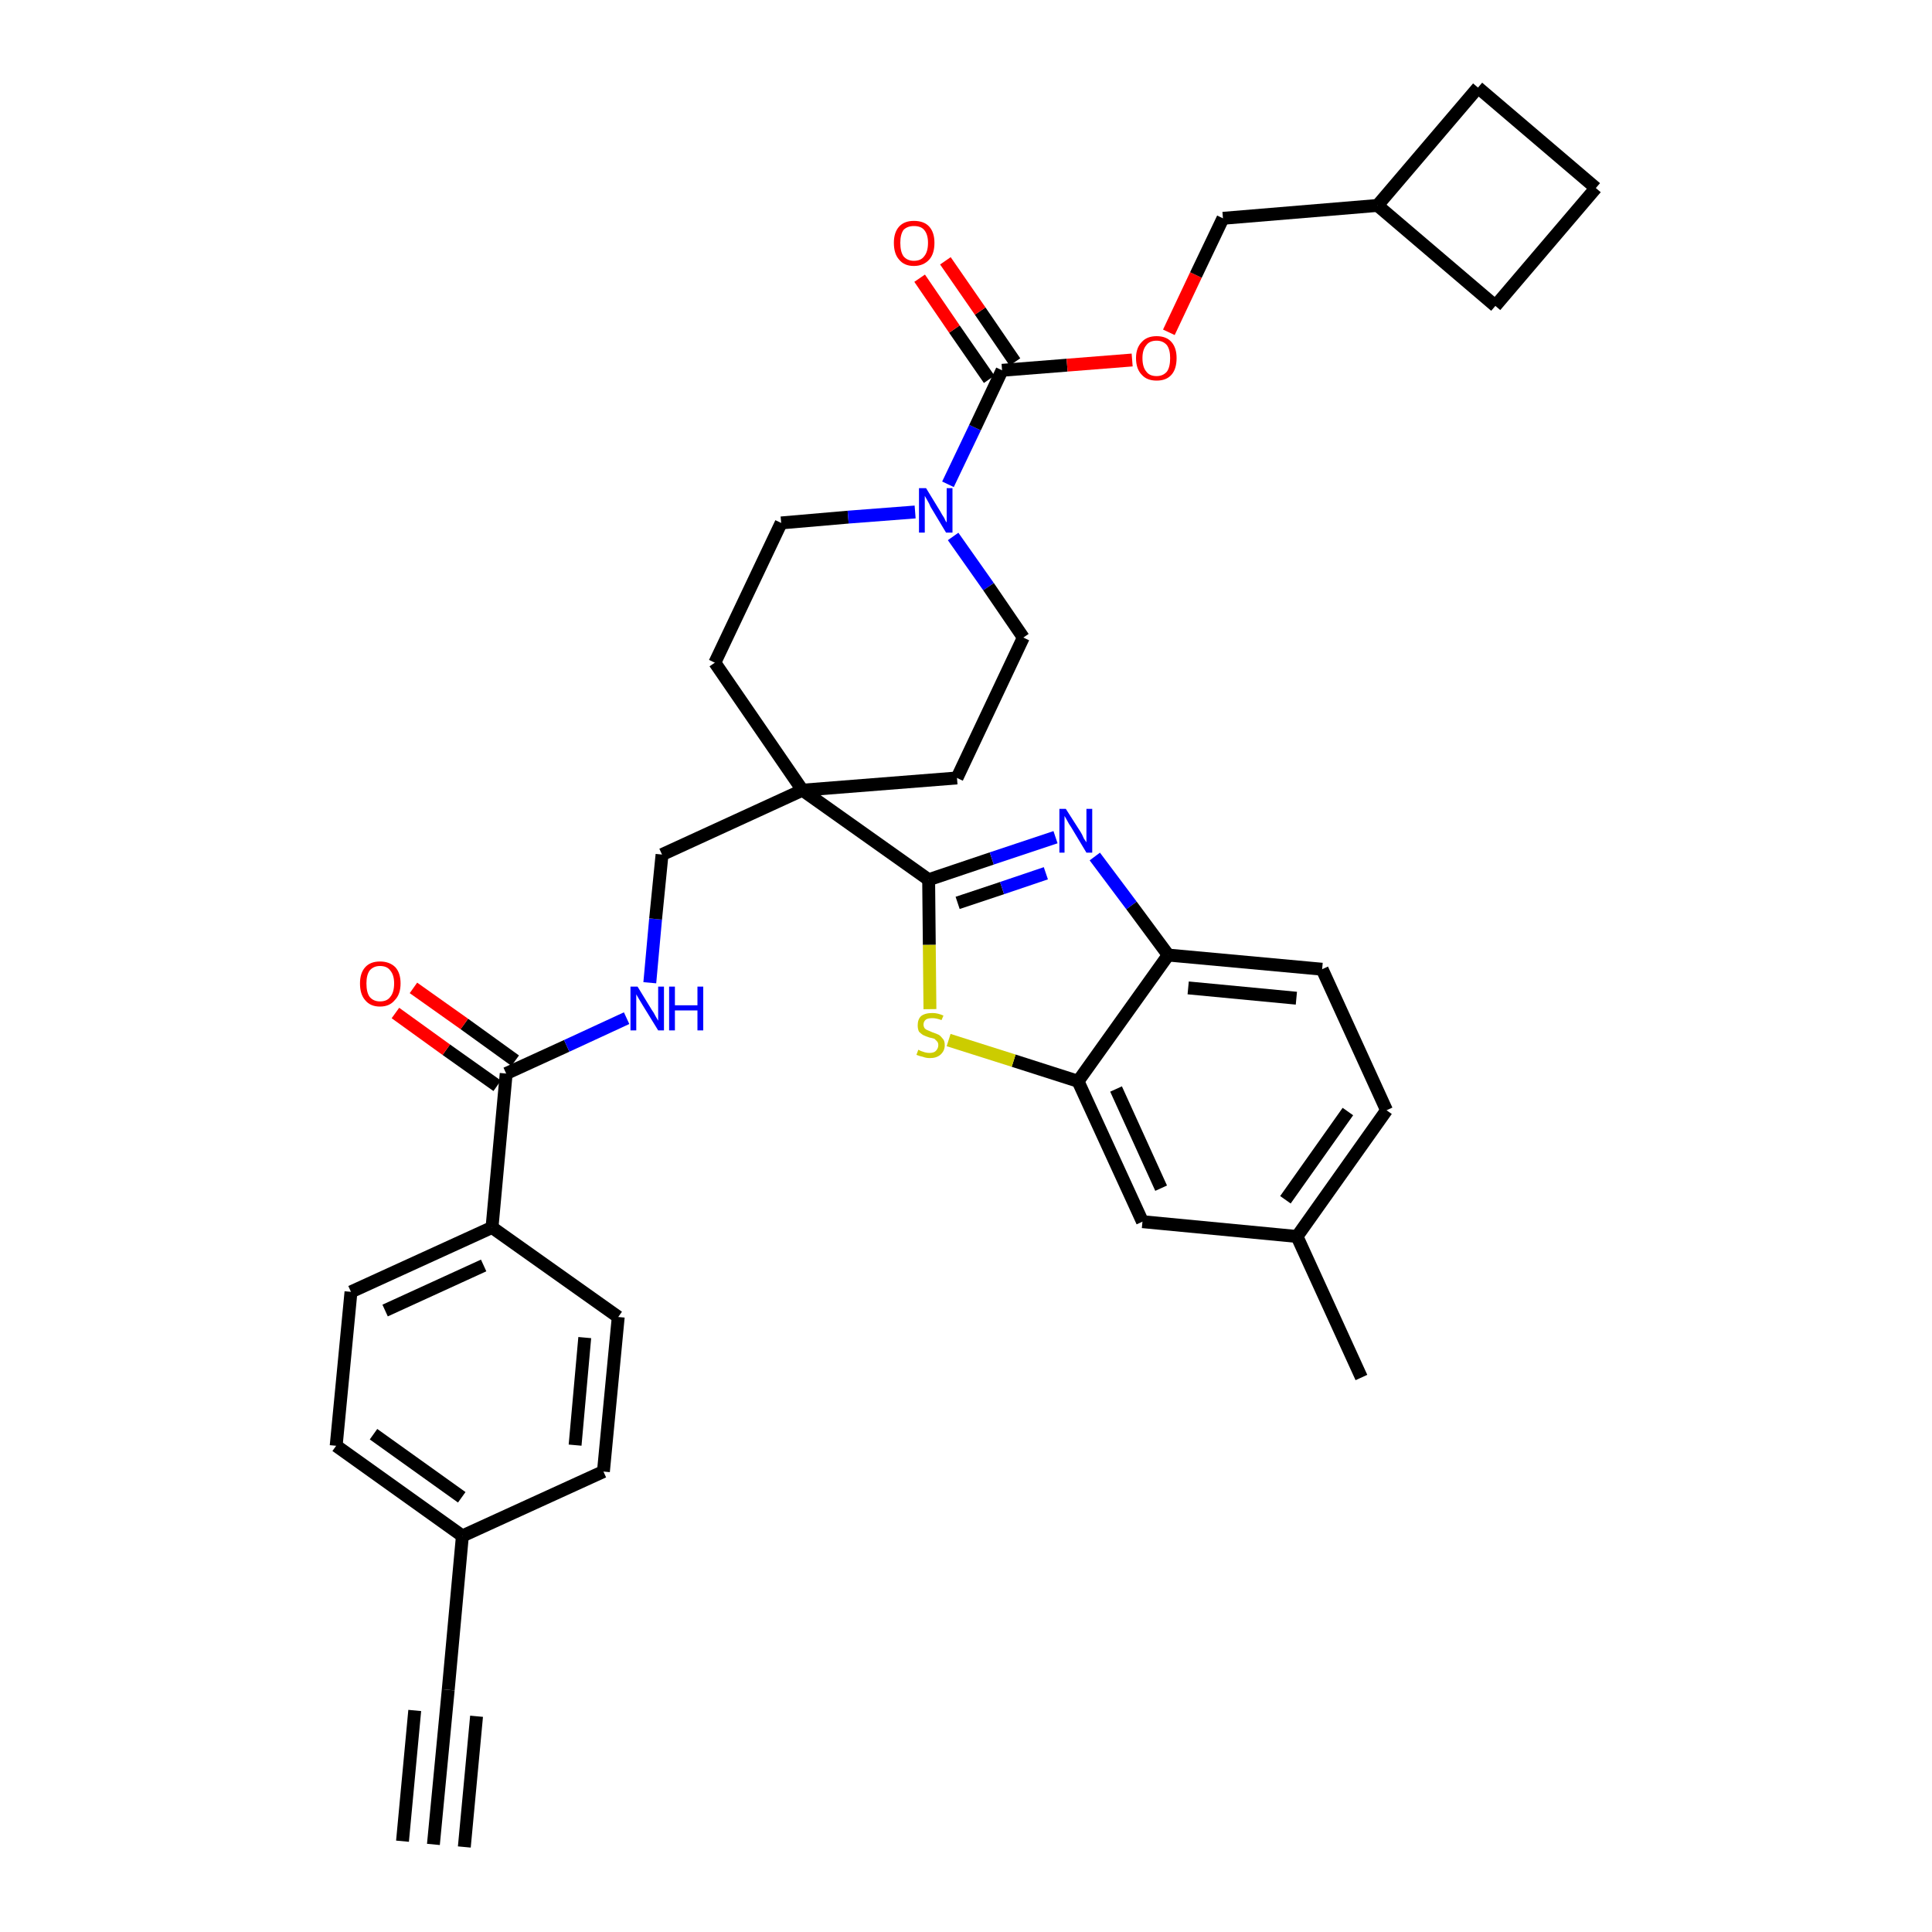 <?xml version='1.0' encoding='iso-8859-1'?>
<svg version='1.1' baseProfile='full'
              xmlns='http://www.w3.org/2000/svg'
                      xmlns:rdkit='http://www.rdkit.org/xml'
                      xmlns:xlink='http://www.w3.org/1999/xlink'
                  xml:space='preserve'
width='300px' height='300px' viewBox='0 0 300 300'>
<!-- END OF HEADER -->
<path class='bond-0 atom-0 atom-1' d='M 67.3,286.4 L 69.6,262.4' style='fill:none;fill-rule:evenodd;stroke:#000000;stroke-width:2.0px;stroke-linecap:butt;stroke-linejoin:miter;stroke-opacity:1' />
<path class='bond-0 atom-0 atom-1' d='M 72.1,286.8 L 74.0,266.5' style='fill:none;fill-rule:evenodd;stroke:#000000;stroke-width:2.0px;stroke-linecap:butt;stroke-linejoin:miter;stroke-opacity:1' />
<path class='bond-0 atom-0 atom-1' d='M 62.5,285.9 L 64.4,265.6' style='fill:none;fill-rule:evenodd;stroke:#000000;stroke-width:2.0px;stroke-linecap:butt;stroke-linejoin:miter;stroke-opacity:1' />
<path class='bond-1 atom-1 atom-2' d='M 69.6,262.4 L 71.8,238.5' style='fill:none;fill-rule:evenodd;stroke:#000000;stroke-width:2.0px;stroke-linecap:butt;stroke-linejoin:miter;stroke-opacity:1' />
<path class='bond-2 atom-2 atom-3' d='M 71.8,238.5 L 52.2,224.5' style='fill:none;fill-rule:evenodd;stroke:#000000;stroke-width:2.0px;stroke-linecap:butt;stroke-linejoin:miter;stroke-opacity:1' />
<path class='bond-2 atom-2 atom-3' d='M 71.7,232.5 L 58.0,222.7' style='fill:none;fill-rule:evenodd;stroke:#000000;stroke-width:2.0px;stroke-linecap:butt;stroke-linejoin:miter;stroke-opacity:1' />
<path class='bond-35 atom-35 atom-2' d='M 93.7,228.5 L 71.8,238.5' style='fill:none;fill-rule:evenodd;stroke:#000000;stroke-width:2.0px;stroke-linecap:butt;stroke-linejoin:miter;stroke-opacity:1' />
<path class='bond-3 atom-3 atom-4' d='M 52.2,224.5 L 54.5,200.6' style='fill:none;fill-rule:evenodd;stroke:#000000;stroke-width:2.0px;stroke-linecap:butt;stroke-linejoin:miter;stroke-opacity:1' />
<path class='bond-4 atom-4 atom-5' d='M 54.5,200.6 L 76.4,190.6' style='fill:none;fill-rule:evenodd;stroke:#000000;stroke-width:2.0px;stroke-linecap:butt;stroke-linejoin:miter;stroke-opacity:1' />
<path class='bond-4 atom-4 atom-5' d='M 59.8,203.5 L 75.1,196.5' style='fill:none;fill-rule:evenodd;stroke:#000000;stroke-width:2.0px;stroke-linecap:butt;stroke-linejoin:miter;stroke-opacity:1' />
<path class='bond-5 atom-5 atom-6' d='M 76.4,190.6 L 78.6,166.7' style='fill:none;fill-rule:evenodd;stroke:#000000;stroke-width:2.0px;stroke-linecap:butt;stroke-linejoin:miter;stroke-opacity:1' />
<path class='bond-33 atom-5 atom-34' d='M 76.4,190.6 L 96.0,204.5' style='fill:none;fill-rule:evenodd;stroke:#000000;stroke-width:2.0px;stroke-linecap:butt;stroke-linejoin:miter;stroke-opacity:1' />
<path class='bond-6 atom-6 atom-7' d='M 80.0,164.7 L 72.1,159.0' style='fill:none;fill-rule:evenodd;stroke:#000000;stroke-width:2.0px;stroke-linecap:butt;stroke-linejoin:miter;stroke-opacity:1' />
<path class='bond-6 atom-6 atom-7' d='M 72.1,159.0 L 64.2,153.4' style='fill:none;fill-rule:evenodd;stroke:#FF0000;stroke-width:2.0px;stroke-linecap:butt;stroke-linejoin:miter;stroke-opacity:1' />
<path class='bond-6 atom-6 atom-7' d='M 77.2,168.6 L 69.3,163.0' style='fill:none;fill-rule:evenodd;stroke:#000000;stroke-width:2.0px;stroke-linecap:butt;stroke-linejoin:miter;stroke-opacity:1' />
<path class='bond-6 atom-6 atom-7' d='M 69.3,163.0 L 61.4,157.3' style='fill:none;fill-rule:evenodd;stroke:#FF0000;stroke-width:2.0px;stroke-linecap:butt;stroke-linejoin:miter;stroke-opacity:1' />
<path class='bond-7 atom-6 atom-8' d='M 78.6,166.7 L 88.0,162.4' style='fill:none;fill-rule:evenodd;stroke:#000000;stroke-width:2.0px;stroke-linecap:butt;stroke-linejoin:miter;stroke-opacity:1' />
<path class='bond-7 atom-6 atom-8' d='M 88.0,162.4 L 97.3,158.1' style='fill:none;fill-rule:evenodd;stroke:#0000FF;stroke-width:2.0px;stroke-linecap:butt;stroke-linejoin:miter;stroke-opacity:1' />
<path class='bond-8 atom-8 atom-9' d='M 100.9,152.6 L 101.8,142.7' style='fill:none;fill-rule:evenodd;stroke:#0000FF;stroke-width:2.0px;stroke-linecap:butt;stroke-linejoin:miter;stroke-opacity:1' />
<path class='bond-8 atom-8 atom-9' d='M 101.8,142.7 L 102.8,132.7' style='fill:none;fill-rule:evenodd;stroke:#000000;stroke-width:2.0px;stroke-linecap:butt;stroke-linejoin:miter;stroke-opacity:1' />
<path class='bond-9 atom-9 atom-10' d='M 102.8,132.7 L 124.6,122.7' style='fill:none;fill-rule:evenodd;stroke:#000000;stroke-width:2.0px;stroke-linecap:butt;stroke-linejoin:miter;stroke-opacity:1' />
<path class='bond-10 atom-10 atom-11' d='M 124.6,122.7 L 144.2,136.6' style='fill:none;fill-rule:evenodd;stroke:#000000;stroke-width:2.0px;stroke-linecap:butt;stroke-linejoin:miter;stroke-opacity:1' />
<path class='bond-20 atom-10 atom-21' d='M 124.6,122.7 L 111.0,102.9' style='fill:none;fill-rule:evenodd;stroke:#000000;stroke-width:2.0px;stroke-linecap:butt;stroke-linejoin:miter;stroke-opacity:1' />
<path class='bond-36 atom-33 atom-10' d='M 148.6,120.8 L 124.6,122.7' style='fill:none;fill-rule:evenodd;stroke:#000000;stroke-width:2.0px;stroke-linecap:butt;stroke-linejoin:miter;stroke-opacity:1' />
<path class='bond-11 atom-11 atom-12' d='M 144.2,136.6 L 154.0,133.3' style='fill:none;fill-rule:evenodd;stroke:#000000;stroke-width:2.0px;stroke-linecap:butt;stroke-linejoin:miter;stroke-opacity:1' />
<path class='bond-11 atom-11 atom-12' d='M 154.0,133.3 L 163.9,130.0' style='fill:none;fill-rule:evenodd;stroke:#0000FF;stroke-width:2.0px;stroke-linecap:butt;stroke-linejoin:miter;stroke-opacity:1' />
<path class='bond-11 atom-11 atom-12' d='M 148.7,140.2 L 155.6,137.9' style='fill:none;fill-rule:evenodd;stroke:#000000;stroke-width:2.0px;stroke-linecap:butt;stroke-linejoin:miter;stroke-opacity:1' />
<path class='bond-11 atom-11 atom-12' d='M 155.6,137.9 L 162.4,135.6' style='fill:none;fill-rule:evenodd;stroke:#0000FF;stroke-width:2.0px;stroke-linecap:butt;stroke-linejoin:miter;stroke-opacity:1' />
<path class='bond-37 atom-20 atom-11' d='M 144.4,156.7 L 144.3,146.7' style='fill:none;fill-rule:evenodd;stroke:#CCCC00;stroke-width:2.0px;stroke-linecap:butt;stroke-linejoin:miter;stroke-opacity:1' />
<path class='bond-37 atom-20 atom-11' d='M 144.3,146.7 L 144.2,136.6' style='fill:none;fill-rule:evenodd;stroke:#000000;stroke-width:2.0px;stroke-linecap:butt;stroke-linejoin:miter;stroke-opacity:1' />
<path class='bond-12 atom-12 atom-13' d='M 170.0,133.0 L 175.7,140.6' style='fill:none;fill-rule:evenodd;stroke:#0000FF;stroke-width:2.0px;stroke-linecap:butt;stroke-linejoin:miter;stroke-opacity:1' />
<path class='bond-12 atom-12 atom-13' d='M 175.7,140.6 L 181.4,148.3' style='fill:none;fill-rule:evenodd;stroke:#000000;stroke-width:2.0px;stroke-linecap:butt;stroke-linejoin:miter;stroke-opacity:1' />
<path class='bond-13 atom-13 atom-14' d='M 181.4,148.3 L 205.3,150.5' style='fill:none;fill-rule:evenodd;stroke:#000000;stroke-width:2.0px;stroke-linecap:butt;stroke-linejoin:miter;stroke-opacity:1' />
<path class='bond-13 atom-13 atom-14' d='M 184.5,153.4 L 201.3,155.0' style='fill:none;fill-rule:evenodd;stroke:#000000;stroke-width:2.0px;stroke-linecap:butt;stroke-linejoin:miter;stroke-opacity:1' />
<path class='bond-39 atom-19 atom-13' d='M 167.4,167.9 L 181.4,148.3' style='fill:none;fill-rule:evenodd;stroke:#000000;stroke-width:2.0px;stroke-linecap:butt;stroke-linejoin:miter;stroke-opacity:1' />
<path class='bond-14 atom-14 atom-15' d='M 205.3,150.5 L 215.3,172.4' style='fill:none;fill-rule:evenodd;stroke:#000000;stroke-width:2.0px;stroke-linecap:butt;stroke-linejoin:miter;stroke-opacity:1' />
<path class='bond-15 atom-15 atom-16' d='M 215.3,172.4 L 201.4,192.0' style='fill:none;fill-rule:evenodd;stroke:#000000;stroke-width:2.0px;stroke-linecap:butt;stroke-linejoin:miter;stroke-opacity:1' />
<path class='bond-15 atom-15 atom-16' d='M 209.3,172.6 L 199.6,186.3' style='fill:none;fill-rule:evenodd;stroke:#000000;stroke-width:2.0px;stroke-linecap:butt;stroke-linejoin:miter;stroke-opacity:1' />
<path class='bond-16 atom-16 atom-17' d='M 201.4,192.0 L 211.4,213.9' style='fill:none;fill-rule:evenodd;stroke:#000000;stroke-width:2.0px;stroke-linecap:butt;stroke-linejoin:miter;stroke-opacity:1' />
<path class='bond-17 atom-16 atom-18' d='M 201.4,192.0 L 177.4,189.7' style='fill:none;fill-rule:evenodd;stroke:#000000;stroke-width:2.0px;stroke-linecap:butt;stroke-linejoin:miter;stroke-opacity:1' />
<path class='bond-18 atom-18 atom-19' d='M 177.4,189.7 L 167.4,167.9' style='fill:none;fill-rule:evenodd;stroke:#000000;stroke-width:2.0px;stroke-linecap:butt;stroke-linejoin:miter;stroke-opacity:1' />
<path class='bond-18 atom-18 atom-19' d='M 180.3,184.5 L 173.3,169.1' style='fill:none;fill-rule:evenodd;stroke:#000000;stroke-width:2.0px;stroke-linecap:butt;stroke-linejoin:miter;stroke-opacity:1' />
<path class='bond-19 atom-19 atom-20' d='M 167.4,167.9 L 157.4,164.7' style='fill:none;fill-rule:evenodd;stroke:#000000;stroke-width:2.0px;stroke-linecap:butt;stroke-linejoin:miter;stroke-opacity:1' />
<path class='bond-19 atom-19 atom-20' d='M 157.4,164.7 L 147.3,161.5' style='fill:none;fill-rule:evenodd;stroke:#CCCC00;stroke-width:2.0px;stroke-linecap:butt;stroke-linejoin:miter;stroke-opacity:1' />
<path class='bond-21 atom-21 atom-22' d='M 111.0,102.9 L 121.3,81.2' style='fill:none;fill-rule:evenodd;stroke:#000000;stroke-width:2.0px;stroke-linecap:butt;stroke-linejoin:miter;stroke-opacity:1' />
<path class='bond-22 atom-22 atom-23' d='M 121.3,81.2 L 131.7,80.3' style='fill:none;fill-rule:evenodd;stroke:#000000;stroke-width:2.0px;stroke-linecap:butt;stroke-linejoin:miter;stroke-opacity:1' />
<path class='bond-22 atom-22 atom-23' d='M 131.7,80.3 L 142.1,79.5' style='fill:none;fill-rule:evenodd;stroke:#0000FF;stroke-width:2.0px;stroke-linecap:butt;stroke-linejoin:miter;stroke-opacity:1' />
<path class='bond-23 atom-23 atom-24' d='M 147.2,75.2 L 151.4,66.4' style='fill:none;fill-rule:evenodd;stroke:#0000FF;stroke-width:2.0px;stroke-linecap:butt;stroke-linejoin:miter;stroke-opacity:1' />
<path class='bond-23 atom-23 atom-24' d='M 151.4,66.4 L 155.6,57.5' style='fill:none;fill-rule:evenodd;stroke:#000000;stroke-width:2.0px;stroke-linecap:butt;stroke-linejoin:miter;stroke-opacity:1' />
<path class='bond-31 atom-23 atom-32' d='M 148.0,83.3 L 153.5,91.1' style='fill:none;fill-rule:evenodd;stroke:#0000FF;stroke-width:2.0px;stroke-linecap:butt;stroke-linejoin:miter;stroke-opacity:1' />
<path class='bond-31 atom-23 atom-32' d='M 153.5,91.1 L 158.9,99.0' style='fill:none;fill-rule:evenodd;stroke:#000000;stroke-width:2.0px;stroke-linecap:butt;stroke-linejoin:miter;stroke-opacity:1' />
<path class='bond-24 atom-24 atom-25' d='M 157.6,56.2 L 152.2,48.3' style='fill:none;fill-rule:evenodd;stroke:#000000;stroke-width:2.0px;stroke-linecap:butt;stroke-linejoin:miter;stroke-opacity:1' />
<path class='bond-24 atom-24 atom-25' d='M 152.2,48.3 L 146.8,40.5' style='fill:none;fill-rule:evenodd;stroke:#FF0000;stroke-width:2.0px;stroke-linecap:butt;stroke-linejoin:miter;stroke-opacity:1' />
<path class='bond-24 atom-24 atom-25' d='M 153.6,58.9 L 148.2,51.1' style='fill:none;fill-rule:evenodd;stroke:#000000;stroke-width:2.0px;stroke-linecap:butt;stroke-linejoin:miter;stroke-opacity:1' />
<path class='bond-24 atom-24 atom-25' d='M 148.2,51.1 L 142.8,43.2' style='fill:none;fill-rule:evenodd;stroke:#FF0000;stroke-width:2.0px;stroke-linecap:butt;stroke-linejoin:miter;stroke-opacity:1' />
<path class='bond-25 atom-24 atom-26' d='M 155.6,57.5 L 165.7,56.7' style='fill:none;fill-rule:evenodd;stroke:#000000;stroke-width:2.0px;stroke-linecap:butt;stroke-linejoin:miter;stroke-opacity:1' />
<path class='bond-25 atom-24 atom-26' d='M 165.7,56.7 L 175.8,55.9' style='fill:none;fill-rule:evenodd;stroke:#FF0000;stroke-width:2.0px;stroke-linecap:butt;stroke-linejoin:miter;stroke-opacity:1' />
<path class='bond-26 atom-26 atom-27' d='M 181.5,51.6 L 185.7,42.7' style='fill:none;fill-rule:evenodd;stroke:#FF0000;stroke-width:2.0px;stroke-linecap:butt;stroke-linejoin:miter;stroke-opacity:1' />
<path class='bond-26 atom-26 atom-27' d='M 185.7,42.7 L 189.9,33.9' style='fill:none;fill-rule:evenodd;stroke:#000000;stroke-width:2.0px;stroke-linecap:butt;stroke-linejoin:miter;stroke-opacity:1' />
<path class='bond-27 atom-27 atom-28' d='M 189.9,33.9 L 213.9,31.9' style='fill:none;fill-rule:evenodd;stroke:#000000;stroke-width:2.0px;stroke-linecap:butt;stroke-linejoin:miter;stroke-opacity:1' />
<path class='bond-28 atom-28 atom-29' d='M 213.9,31.9 L 232.2,47.5' style='fill:none;fill-rule:evenodd;stroke:#000000;stroke-width:2.0px;stroke-linecap:butt;stroke-linejoin:miter;stroke-opacity:1' />
<path class='bond-38 atom-31 atom-28' d='M 229.5,13.6 L 213.9,31.9' style='fill:none;fill-rule:evenodd;stroke:#000000;stroke-width:2.0px;stroke-linecap:butt;stroke-linejoin:miter;stroke-opacity:1' />
<path class='bond-29 atom-29 atom-30' d='M 232.2,47.5 L 247.8,29.2' style='fill:none;fill-rule:evenodd;stroke:#000000;stroke-width:2.0px;stroke-linecap:butt;stroke-linejoin:miter;stroke-opacity:1' />
<path class='bond-30 atom-30 atom-31' d='M 247.8,29.2 L 229.5,13.6' style='fill:none;fill-rule:evenodd;stroke:#000000;stroke-width:2.0px;stroke-linecap:butt;stroke-linejoin:miter;stroke-opacity:1' />
<path class='bond-32 atom-32 atom-33' d='M 158.9,99.0 L 148.6,120.8' style='fill:none;fill-rule:evenodd;stroke:#000000;stroke-width:2.0px;stroke-linecap:butt;stroke-linejoin:miter;stroke-opacity:1' />
<path class='bond-34 atom-34 atom-35' d='M 96.0,204.5 L 93.7,228.5' style='fill:none;fill-rule:evenodd;stroke:#000000;stroke-width:2.0px;stroke-linecap:butt;stroke-linejoin:miter;stroke-opacity:1' />
<path class='bond-34 atom-34 atom-35' d='M 90.8,207.7 L 89.3,224.4' style='fill:none;fill-rule:evenodd;stroke:#000000;stroke-width:2.0px;stroke-linecap:butt;stroke-linejoin:miter;stroke-opacity:1' />
<path  class='atom-7' d='M 55.9 152.7
Q 55.9 151.1, 56.7 150.2
Q 57.5 149.3, 59.0 149.3
Q 60.5 149.3, 61.4 150.2
Q 62.2 151.1, 62.2 152.7
Q 62.2 154.4, 61.3 155.3
Q 60.5 156.3, 59.0 156.3
Q 57.5 156.3, 56.7 155.3
Q 55.9 154.4, 55.9 152.7
M 59.0 155.5
Q 60.1 155.5, 60.6 154.8
Q 61.2 154.1, 61.2 152.7
Q 61.2 151.4, 60.6 150.7
Q 60.1 150.0, 59.0 150.0
Q 58.0 150.0, 57.4 150.7
Q 56.9 151.4, 56.9 152.7
Q 56.9 154.1, 57.4 154.8
Q 58.0 155.5, 59.0 155.5
' fill='#FF0000'/>
<path  class='atom-8' d='M 99.0 153.2
L 101.2 156.8
Q 101.5 157.2, 101.8 157.8
Q 102.2 158.5, 102.2 158.5
L 102.2 153.2
L 103.1 153.2
L 103.1 160.0
L 102.2 160.0
L 99.8 156.1
Q 99.5 155.6, 99.2 155.1
Q 98.9 154.6, 98.8 154.4
L 98.8 160.0
L 97.9 160.0
L 97.9 153.2
L 99.0 153.2
' fill='#0000FF'/>
<path  class='atom-8' d='M 103.9 153.2
L 104.8 153.2
L 104.8 156.1
L 108.3 156.1
L 108.3 153.2
L 109.2 153.2
L 109.2 160.0
L 108.3 160.0
L 108.3 156.9
L 104.8 156.9
L 104.8 160.0
L 103.9 160.0
L 103.9 153.2
' fill='#0000FF'/>
<path  class='atom-12' d='M 165.5 125.6
L 167.8 129.2
Q 168.0 129.5, 168.3 130.2
Q 168.7 130.8, 168.7 130.8
L 168.7 125.6
L 169.6 125.6
L 169.6 132.4
L 168.7 132.4
L 166.3 128.4
Q 166.0 128.0, 165.7 127.4
Q 165.4 126.9, 165.3 126.7
L 165.3 132.4
L 164.5 132.4
L 164.5 125.6
L 165.5 125.6
' fill='#0000FF'/>
<path  class='atom-20' d='M 142.6 163.0
Q 142.6 163.0, 143.0 163.2
Q 143.3 163.3, 143.6 163.4
Q 144.0 163.5, 144.3 163.5
Q 145.0 163.5, 145.3 163.2
Q 145.7 162.8, 145.7 162.3
Q 145.7 161.9, 145.5 161.7
Q 145.3 161.5, 145.1 161.3
Q 144.8 161.2, 144.3 161.1
Q 143.7 160.9, 143.3 160.7
Q 143.0 160.5, 142.7 160.2
Q 142.5 159.8, 142.5 159.2
Q 142.5 158.3, 143.0 157.8
Q 143.6 157.3, 144.8 157.3
Q 145.6 157.3, 146.5 157.7
L 146.2 158.4
Q 145.4 158.1, 144.8 158.1
Q 144.1 158.1, 143.8 158.3
Q 143.4 158.6, 143.4 159.1
Q 143.4 159.4, 143.6 159.7
Q 143.8 159.9, 144.1 160.0
Q 144.3 160.1, 144.8 160.3
Q 145.4 160.5, 145.8 160.7
Q 146.1 160.9, 146.4 161.3
Q 146.7 161.6, 146.7 162.3
Q 146.7 163.2, 146.0 163.8
Q 145.4 164.3, 144.4 164.3
Q 143.8 164.3, 143.3 164.1
Q 142.8 164.0, 142.3 163.8
L 142.6 163.0
' fill='#CCCC00'/>
<path  class='atom-23' d='M 143.8 75.8
L 146.0 79.4
Q 146.2 79.8, 146.6 80.4
Q 146.9 81.1, 147.0 81.1
L 147.0 75.8
L 147.9 75.8
L 147.9 82.7
L 146.9 82.7
L 144.5 78.7
Q 144.3 78.2, 144.0 77.7
Q 143.7 77.2, 143.6 77.0
L 143.6 82.7
L 142.7 82.7
L 142.7 75.8
L 143.8 75.8
' fill='#0000FF'/>
<path  class='atom-25' d='M 138.8 37.7
Q 138.8 36.1, 139.6 35.2
Q 140.4 34.3, 141.9 34.3
Q 143.5 34.3, 144.3 35.2
Q 145.1 36.1, 145.1 37.7
Q 145.1 39.4, 144.3 40.3
Q 143.4 41.3, 141.9 41.3
Q 140.4 41.3, 139.6 40.3
Q 138.8 39.4, 138.8 37.7
M 141.9 40.5
Q 143.0 40.5, 143.5 39.8
Q 144.1 39.1, 144.1 37.7
Q 144.1 36.4, 143.5 35.7
Q 143.0 35.1, 141.9 35.1
Q 140.9 35.1, 140.3 35.7
Q 139.8 36.4, 139.8 37.7
Q 139.8 39.1, 140.3 39.8
Q 140.9 40.5, 141.9 40.5
' fill='#FF0000'/>
<path  class='atom-26' d='M 176.4 55.6
Q 176.4 54.0, 177.3 53.1
Q 178.1 52.2, 179.6 52.2
Q 181.1 52.2, 181.9 53.1
Q 182.7 54.0, 182.7 55.6
Q 182.7 57.3, 181.9 58.2
Q 181.1 59.1, 179.6 59.1
Q 178.1 59.1, 177.3 58.2
Q 176.4 57.3, 176.4 55.6
M 179.6 58.4
Q 180.6 58.4, 181.2 57.7
Q 181.7 57.0, 181.7 55.6
Q 181.7 54.3, 181.2 53.6
Q 180.6 52.9, 179.6 52.9
Q 178.5 52.9, 178.0 53.6
Q 177.4 54.3, 177.4 55.6
Q 177.4 57.0, 178.0 57.7
Q 178.5 58.4, 179.6 58.4
' fill='#FF0000'/>
</svg>

